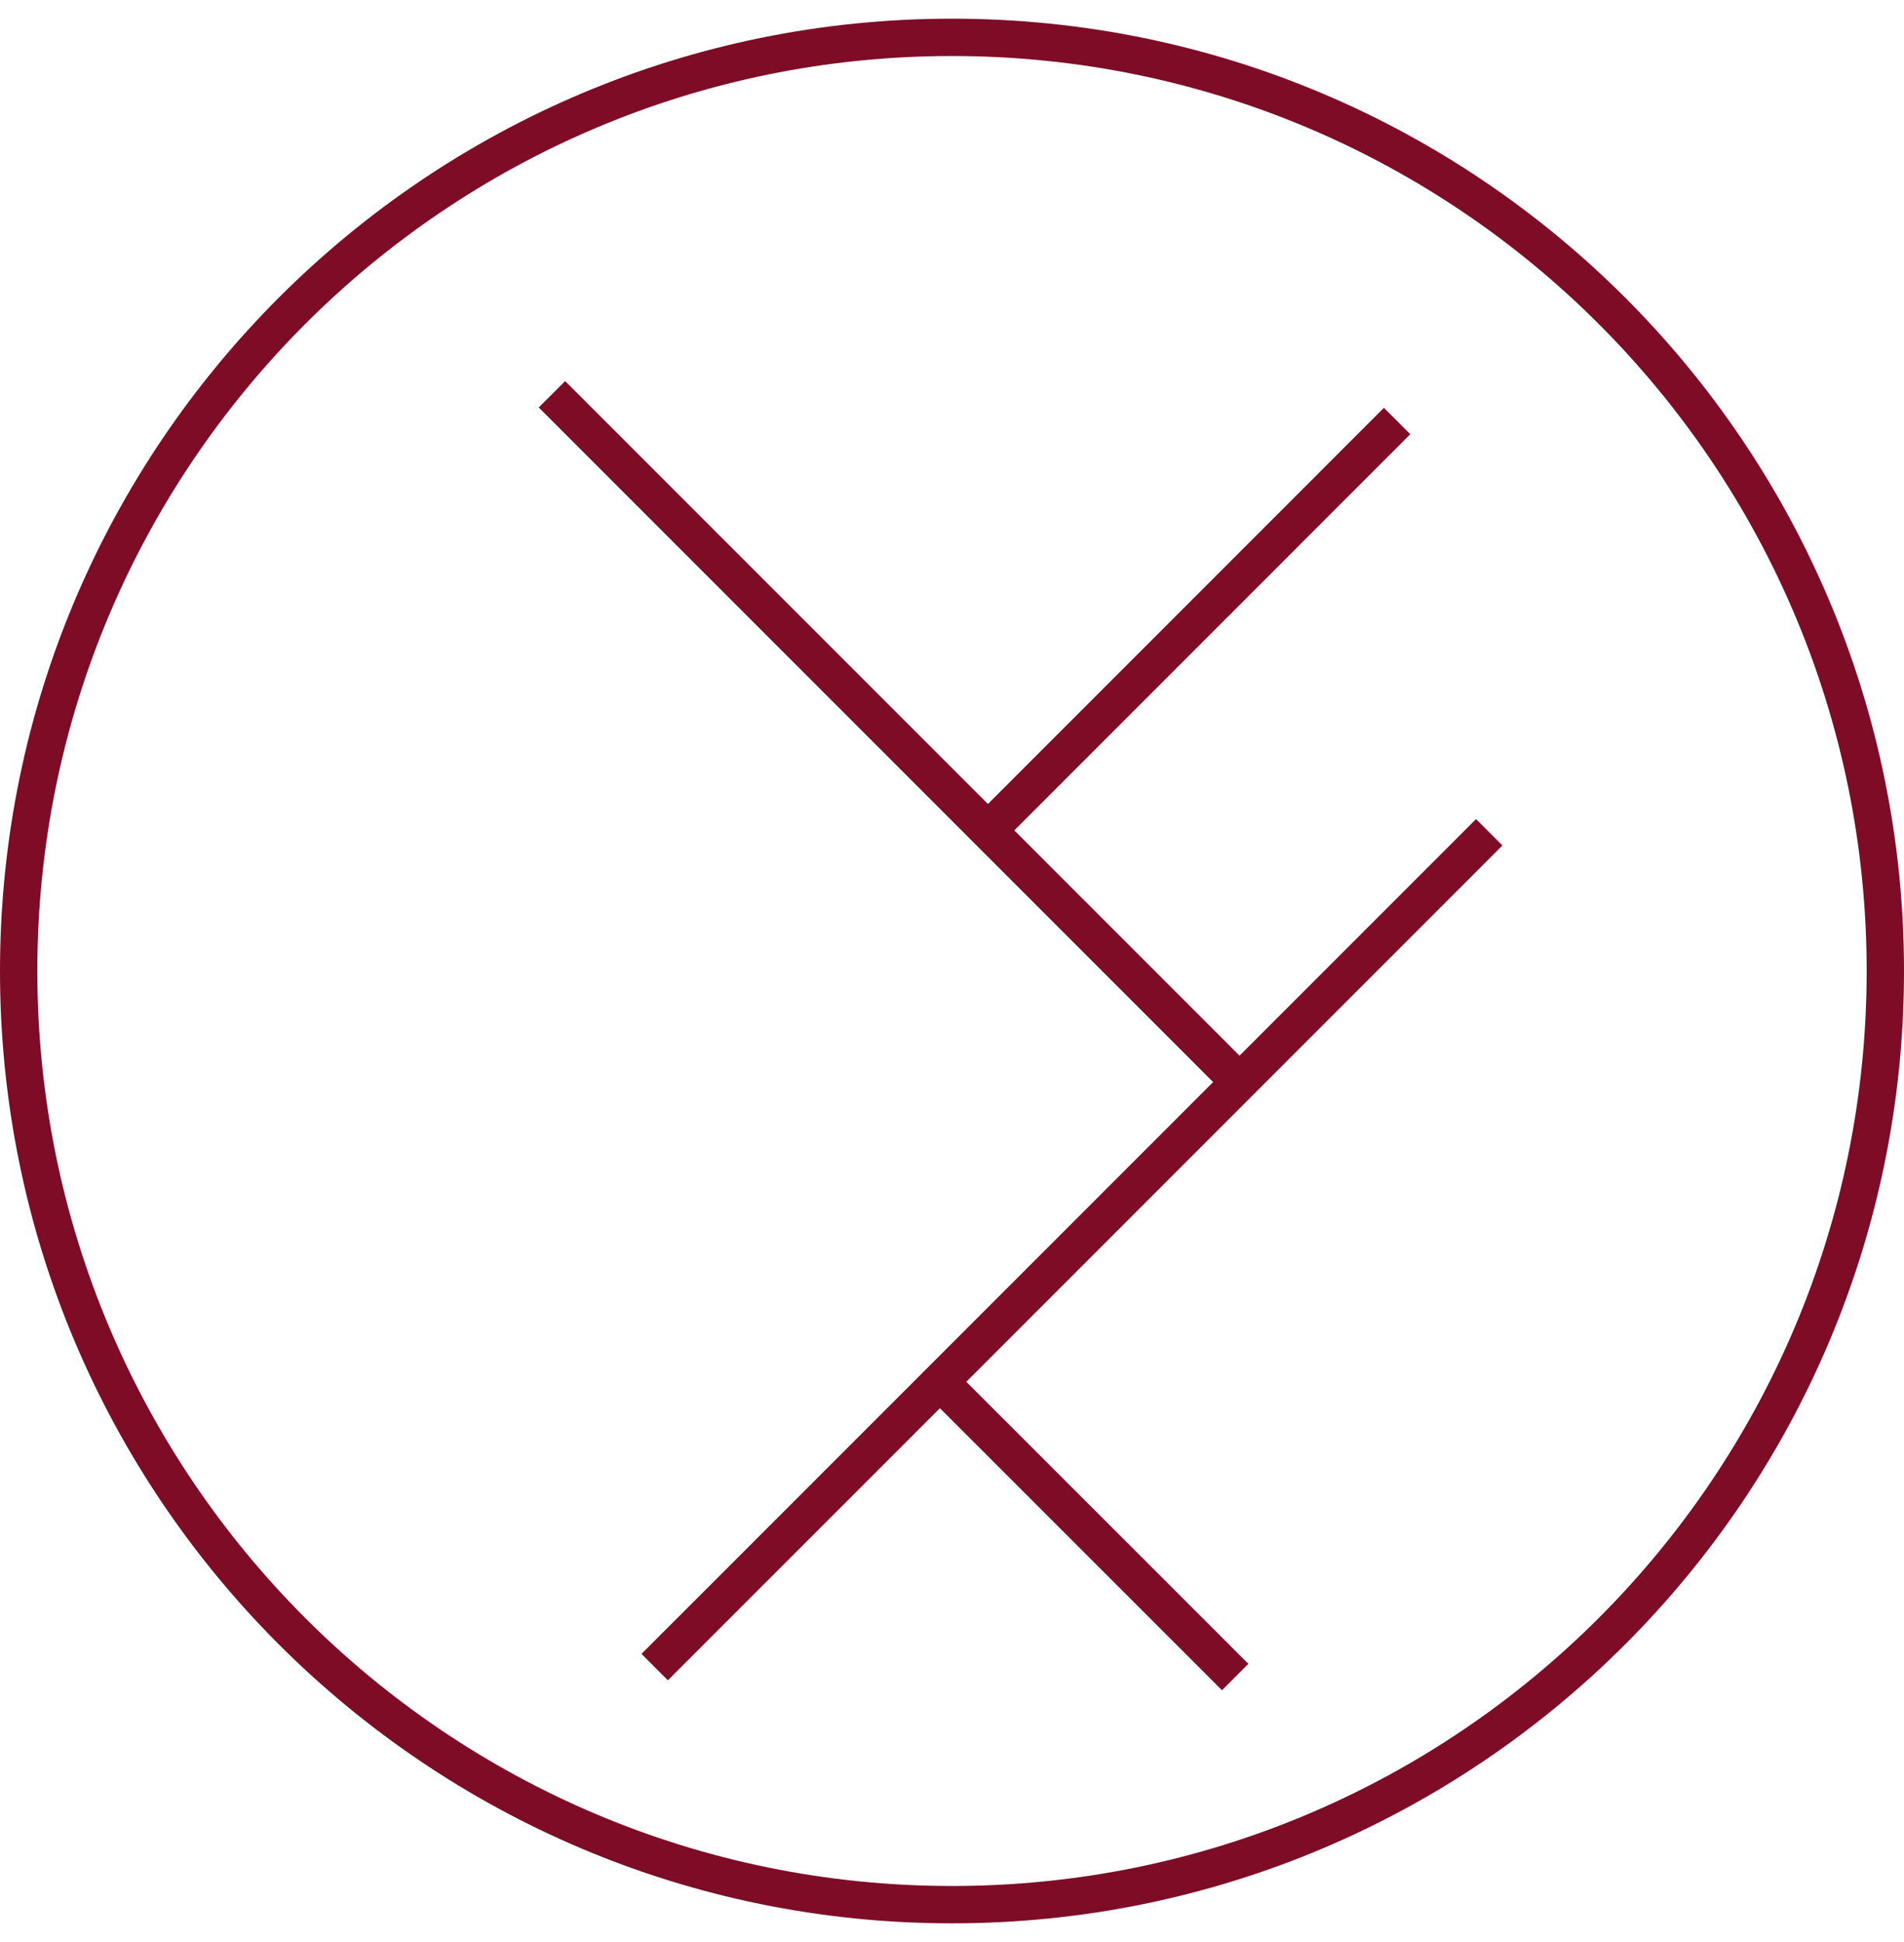 <svg width="51" height="52" viewBox="0 0 51 52" fill="none" xmlns="http://www.w3.org/2000/svg">
<path fill-rule="evenodd" clip-rule="evenodd" d="M25.5 1.5C11.969 1.5 1 12.469 1 26C1 39.531 11.969 50.5 25.5 50.5C39.031 50.5 50 39.531 50 26C50 12.469 39.031 1.5 25.5 1.5ZM2.47955e-05 26C2.47955e-05 11.917 11.417 0.5 25.5 0.5C39.583 0.5 51 11.917 51 26C51 40.083 39.583 51.5 25.5 51.5C11.417 51.5 2.47955e-05 40.083 2.47955e-05 26Z" fill="#7E0C27"/>
<path d="M17.536 44.639L39.89 22.286" stroke="#7E0C27" stroke-miterlimit="10"/>
<path d="M33.201 28.974L14.784 10.557" stroke="#7E0C27" stroke-miterlimit="10"/>
<path d="M26.462 22.235L37.423 11.273" stroke="#7E0C27" stroke-miterlimit="10"/>
<path d="M33.085 44.905L25.176 36.999" stroke="#7E0C27" stroke-miterlimit="10"/>
</svg>
